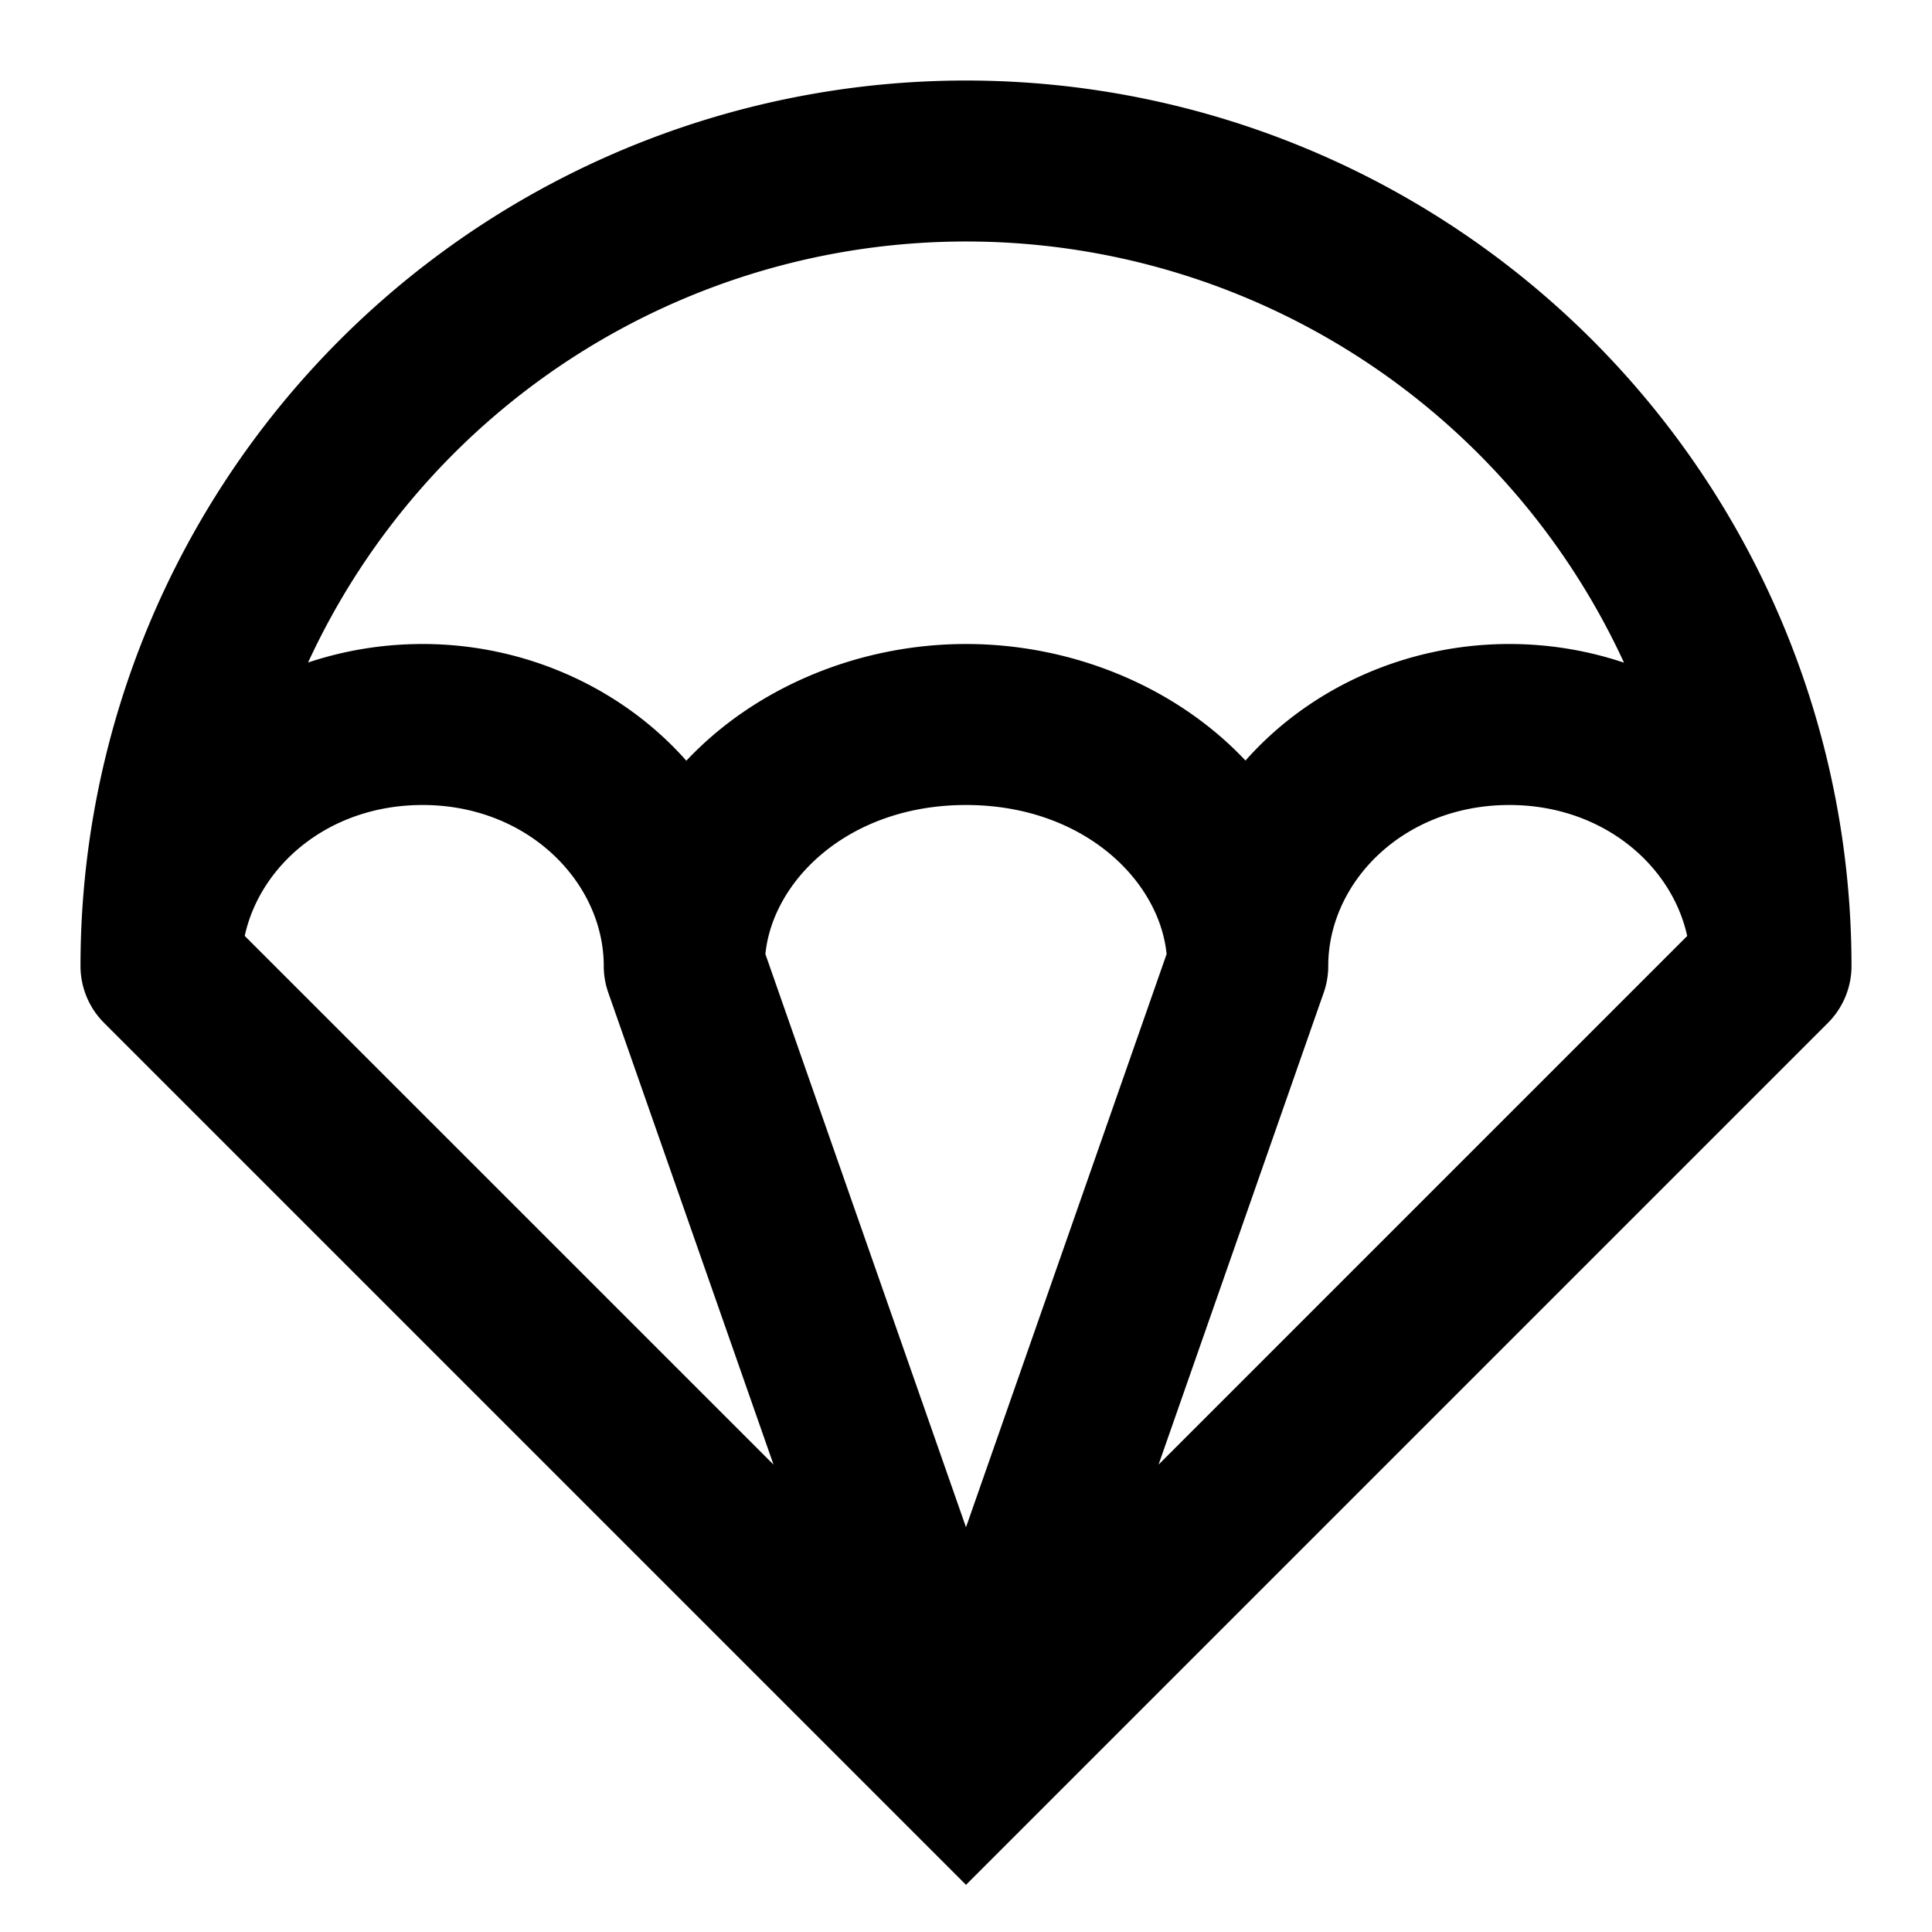 <svg
  width="24"
  height="24"
  viewBox="0 0 24 24"
  xmlns="http://www.w3.org/2000/svg"
>
  <path
    fill-rule="evenodd"
    clip-rule="evenodd"
    d="M4.222 4.222A11 11 0 0 1 23 12a1 1 0 0 1-.293.707L12 23.414 1.293 12.707A1 1 0 0 1 1 12a11 11 0 0 1 3.222-7.778zM3.04 11.626C3.232 10.745 4.087 10 5.25 10c1.316 0 2.25.968 2.25 2a1 1 0 0 0 .056.33l2.053 5.864-6.569-6.568zm11.352 6.568l6.567-6.567C20.766 10.745 19.906 10 18.75 10c-1.324 0-2.25.966-2.25 2 0 .113-.019.224-.056.33l-2.052 5.864zm1.08-8.746C16.264 8.552 17.458 8 18.75 8c.494 0 .974.081 1.424.232A8.997 8.997 0 0 0 12 3a9 9 0 0 0-8.173 5.23C4.276 8.08 4.756 8 5.25 8c1.286 0 2.483.553 3.276 1.45C9.378 8.543 10.662 8 12 8c1.337 0 2.62.542 3.472 1.448zm-5.964 2.404C9.6 10.93 10.548 10 12 10c1.451 0 2.4.93 2.492 1.852L12 18.972l-2.492-7.12z"
  />
</svg>
